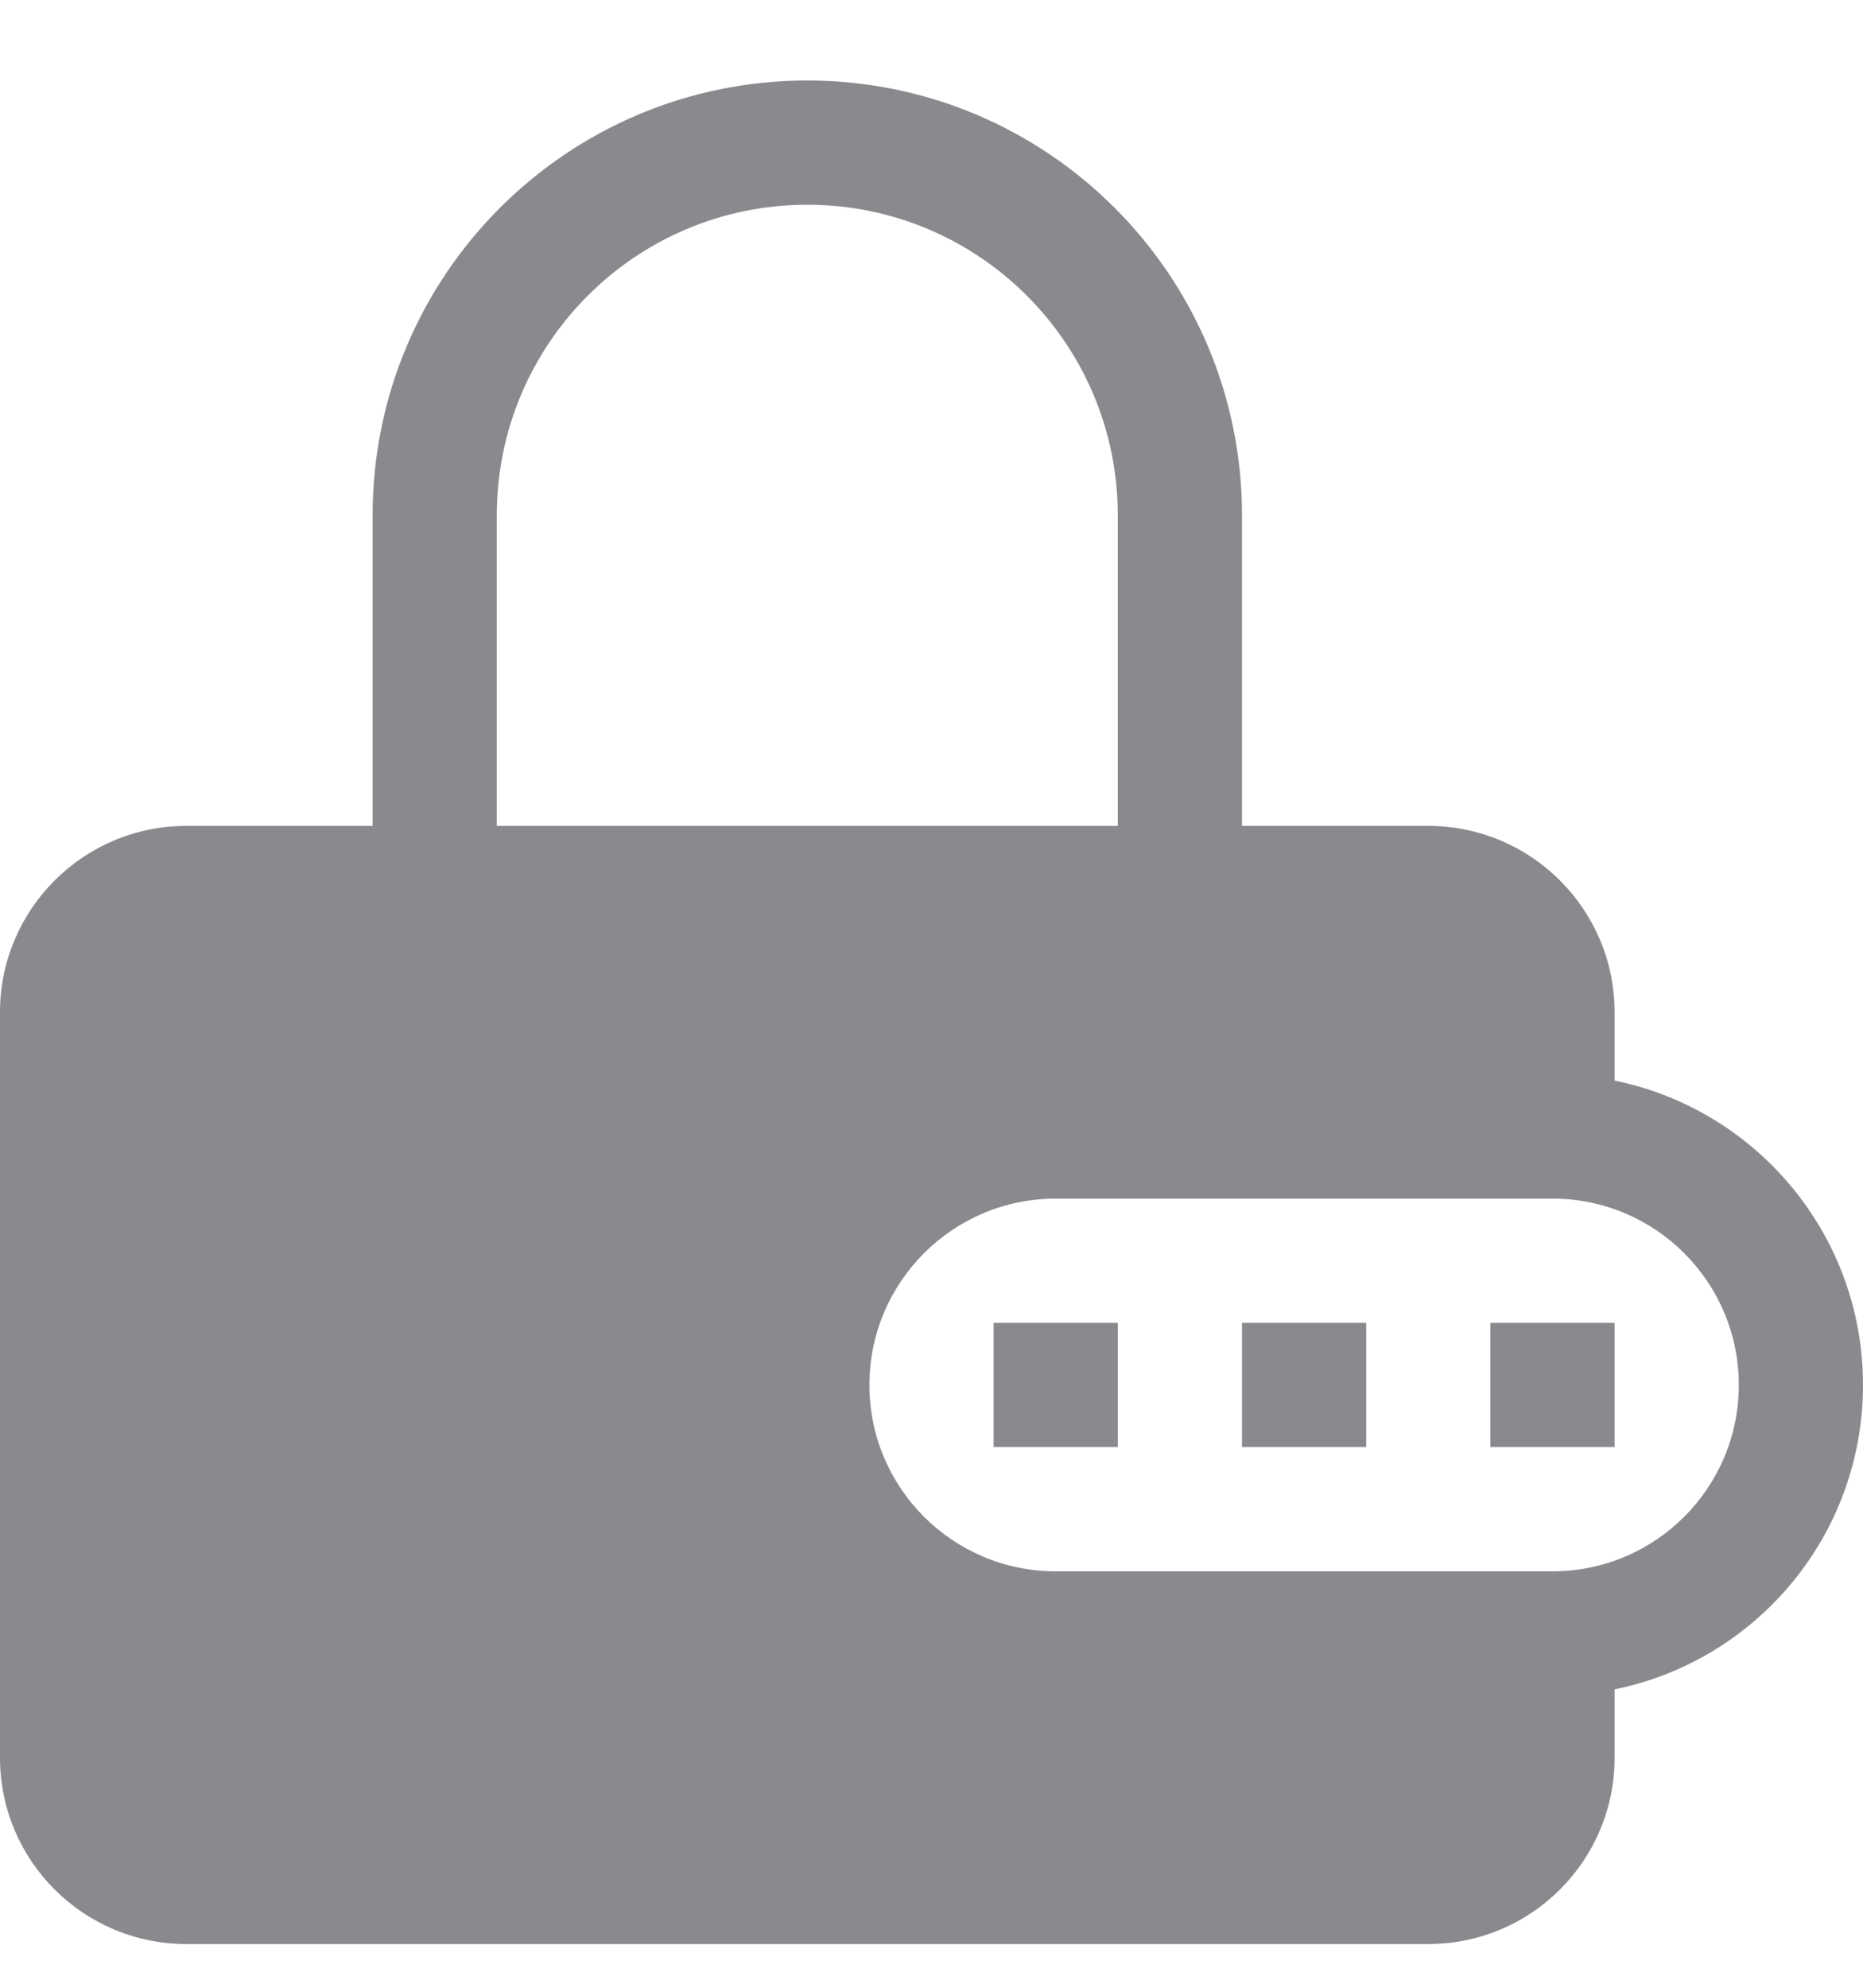 <svg width="15" height="16" viewBox="0 0 15 16" fill="none" xmlns="http://www.w3.org/2000/svg">
<path d="M11 11.648H10V10.648H11V11.648Z" fill="#8A8A8E"/>
<path d="M8 11.648H9V10.648H8V11.648Z" fill="#8A8A8E"/>
<path d="M13 11.648H12V10.648H13V11.648Z" fill="#8A8A8E"/>
<path fill-rule="evenodd" clip-rule="evenodd" d="M3 6.648V4.148C3 2.215 4.567 0.648 6.5 0.648C8.433 0.648 10 2.215 10 4.148V6.648H11.5C12.328 6.648 13 7.32 13 8.148V8.698C14.141 8.93 15 9.939 15 11.148C15 12.358 14.141 13.367 13 13.598V14.148C13 14.977 12.328 15.648 11.5 15.648H1.5C0.672 15.648 0 14.977 0 14.148V8.148C0 7.32 0.672 6.648 1.5 6.648H3ZM4 4.148C4 2.767 5.119 1.648 6.5 1.648C7.881 1.648 9 2.767 9 4.148V6.648H4V4.148ZM8.5 9.648C7.672 9.648 7 10.32 7 11.148C7 11.977 7.672 12.648 8.5 12.648H12.5C13.328 12.648 14 11.977 14 11.148C14 10.32 13.328 9.648 12.5 9.648H8.5Z" fill="#8A8A8E"/>
</svg>

